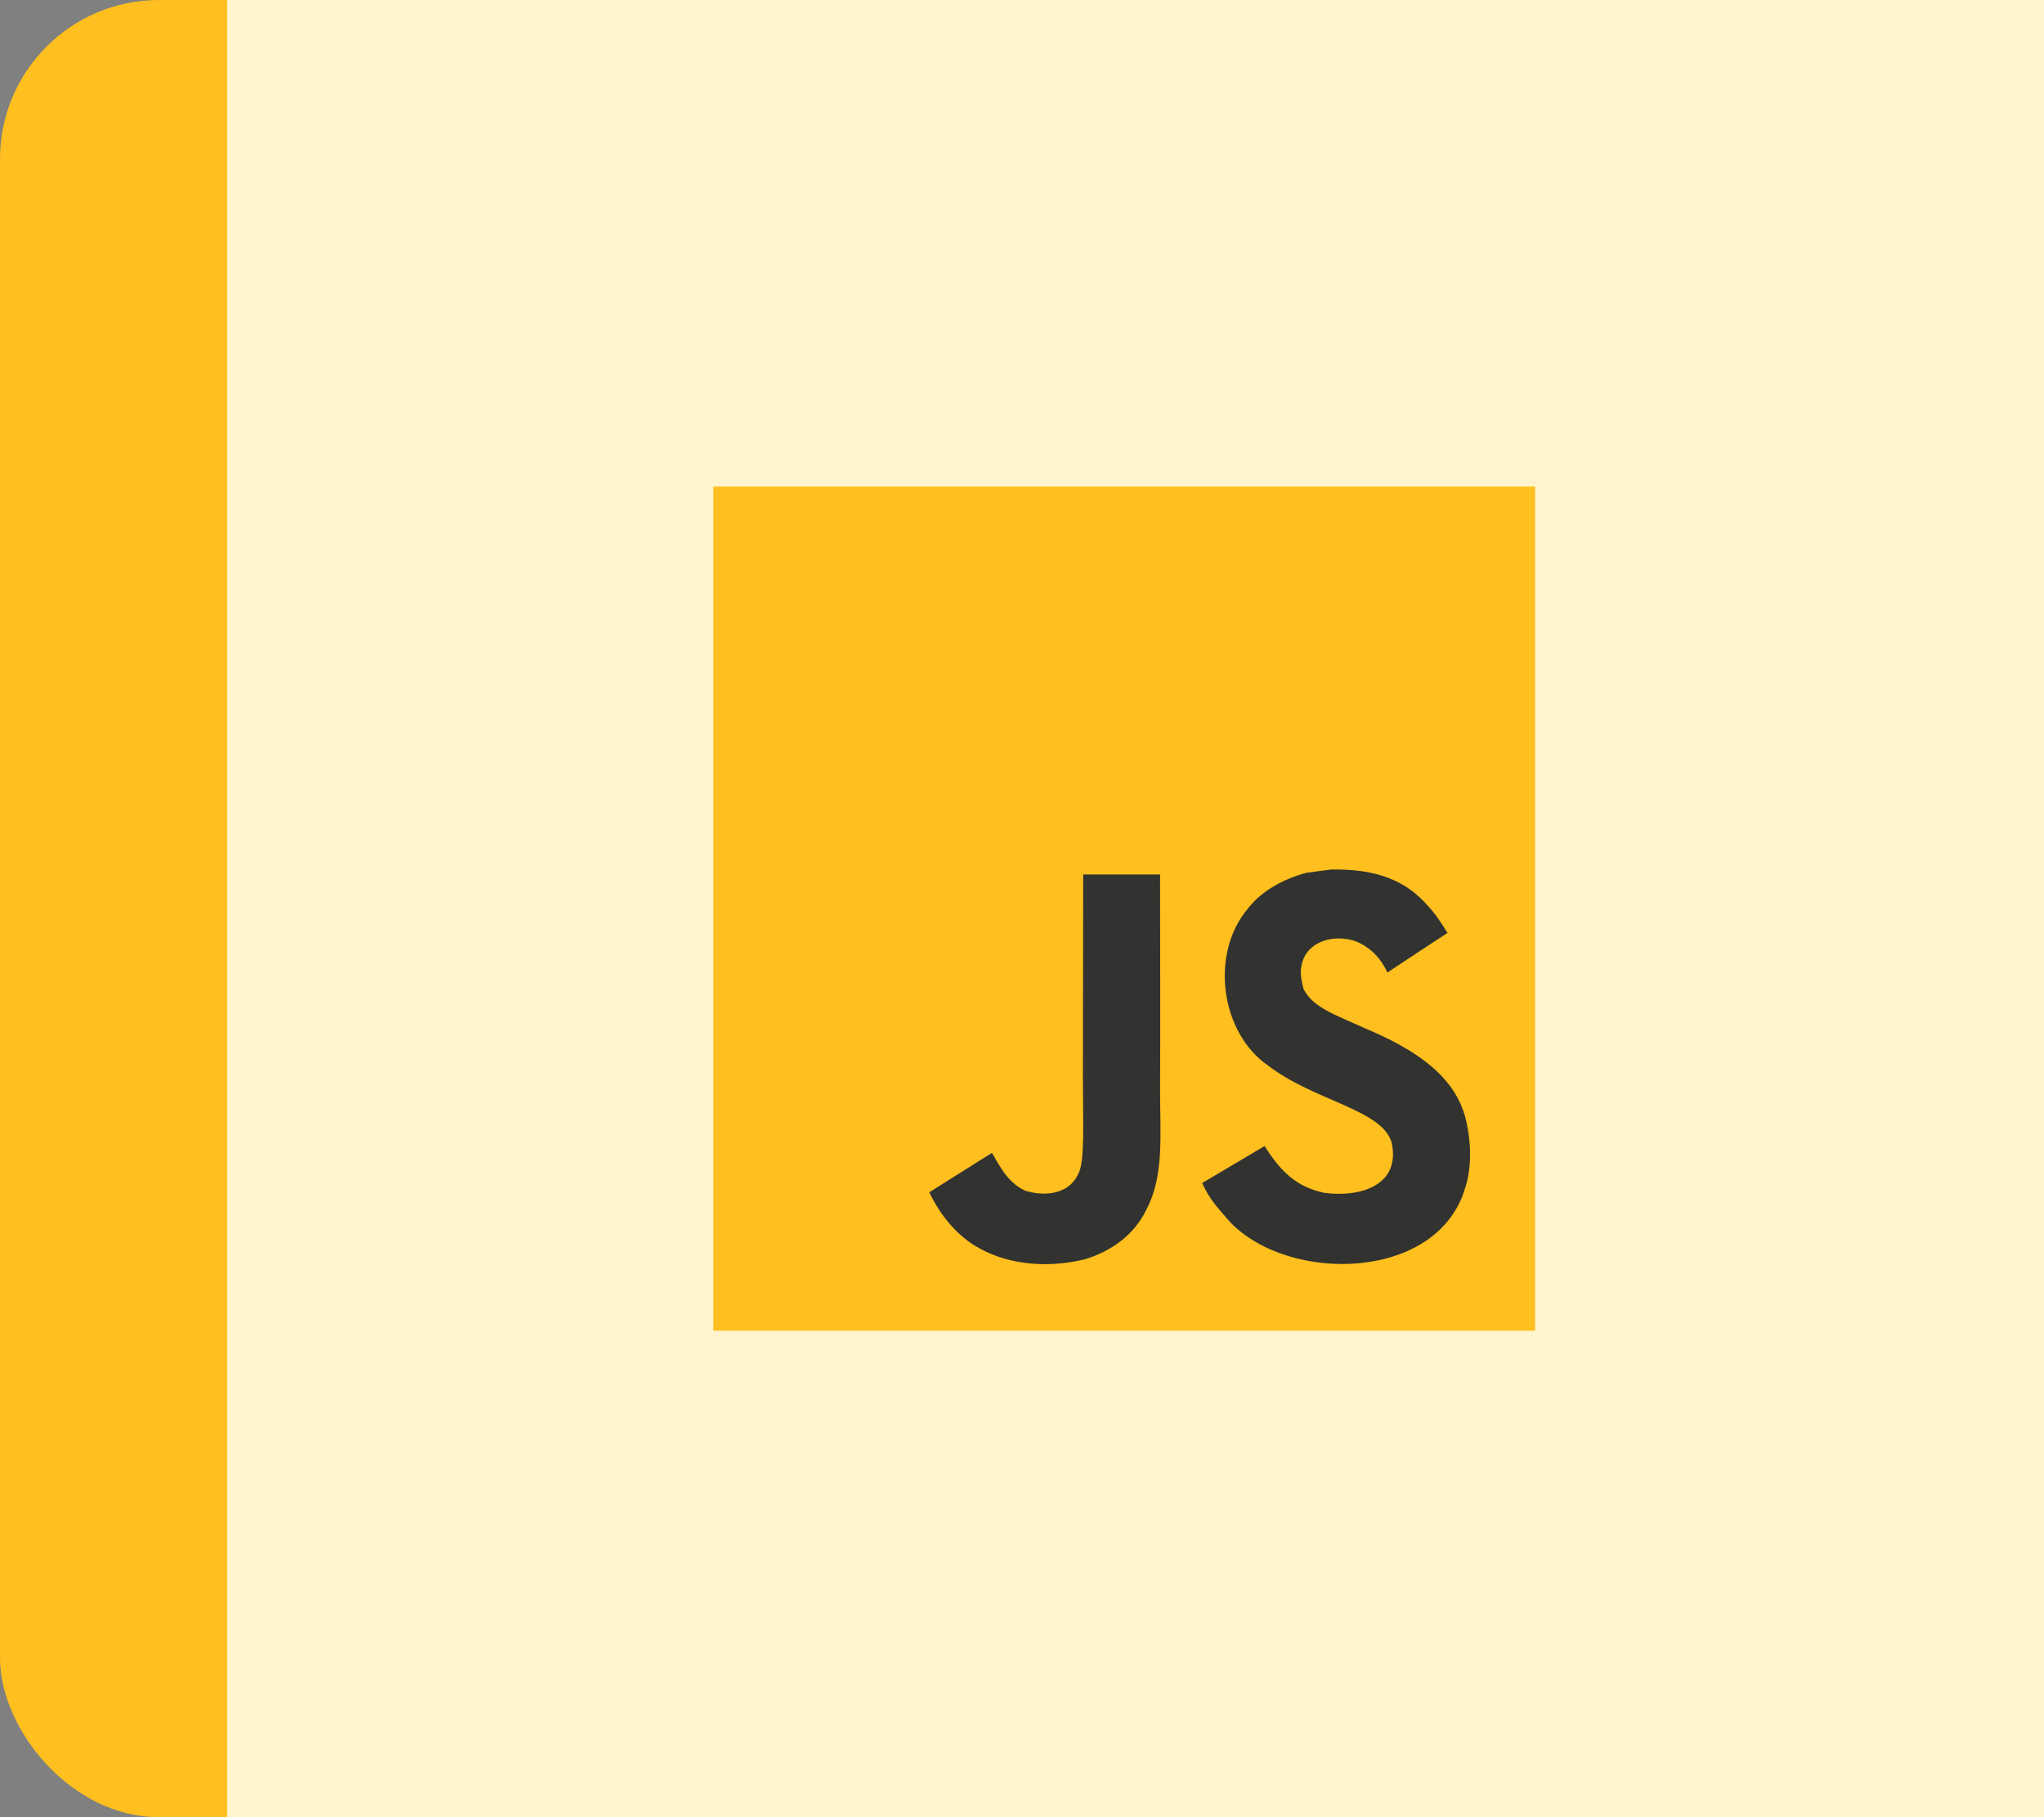 <svg width="90" height="80" viewBox="0 0 90 80" fill="none" xmlns="http://www.w3.org/2000/svg">
<rect x="0" y="0" width="90" height="80" fill="#808080" stroke="none"/>
<rect width="90" height="80" rx="7" fill="#FFBF1E"/>
<rect width="80" height="80" transform="translate(10)" fill="#FFF4CC"/>
<path d="M31.407 21.418H67.593V58.582H31.407V21.418Z" fill="#FFBF1E"/>
<path d="M64.632 49.719C64.367 48.023 63.29 46.599 60.102 45.271C58.994 44.748 57.759 44.374 57.391 43.512C57.26 43.01 57.243 42.728 57.326 42.424C57.563 41.438 58.709 41.131 59.617 41.414C60.201 41.615 60.755 42.078 61.089 42.816C62.65 41.778 62.647 41.784 63.737 41.071C63.338 40.435 63.125 40.142 62.864 39.87C61.925 38.792 60.645 38.238 58.599 38.28L57.532 38.422C56.511 38.687 55.537 39.237 54.966 39.976C53.253 41.972 53.742 45.466 55.826 46.903C57.88 48.486 60.897 48.846 61.282 50.327C61.657 52.139 59.985 52.725 58.324 52.517C57.099 52.255 56.418 51.616 55.682 50.454C54.327 51.26 54.327 51.26 52.933 52.082C53.264 52.824 53.611 53.16 54.165 53.803C56.786 56.533 63.346 56.399 64.522 52.266C64.57 52.124 64.886 51.178 64.632 49.719V49.719ZM51.079 38.499H47.694L47.681 47.486C47.681 49.397 47.777 51.149 47.474 51.686C46.979 52.743 45.696 52.612 45.111 52.407C44.516 52.106 44.213 51.679 43.863 51.075C43.766 50.902 43.694 50.768 43.67 50.758L40.918 52.488C41.376 53.453 42.05 54.29 42.913 54.834C44.203 55.629 45.936 55.873 47.749 55.445C48.929 55.092 49.947 54.361 50.48 53.248C51.251 51.789 51.086 50.023 51.079 48.069C51.096 44.882 51.079 41.696 51.079 38.499V38.499Z" fill="#323330"/>
</svg>
